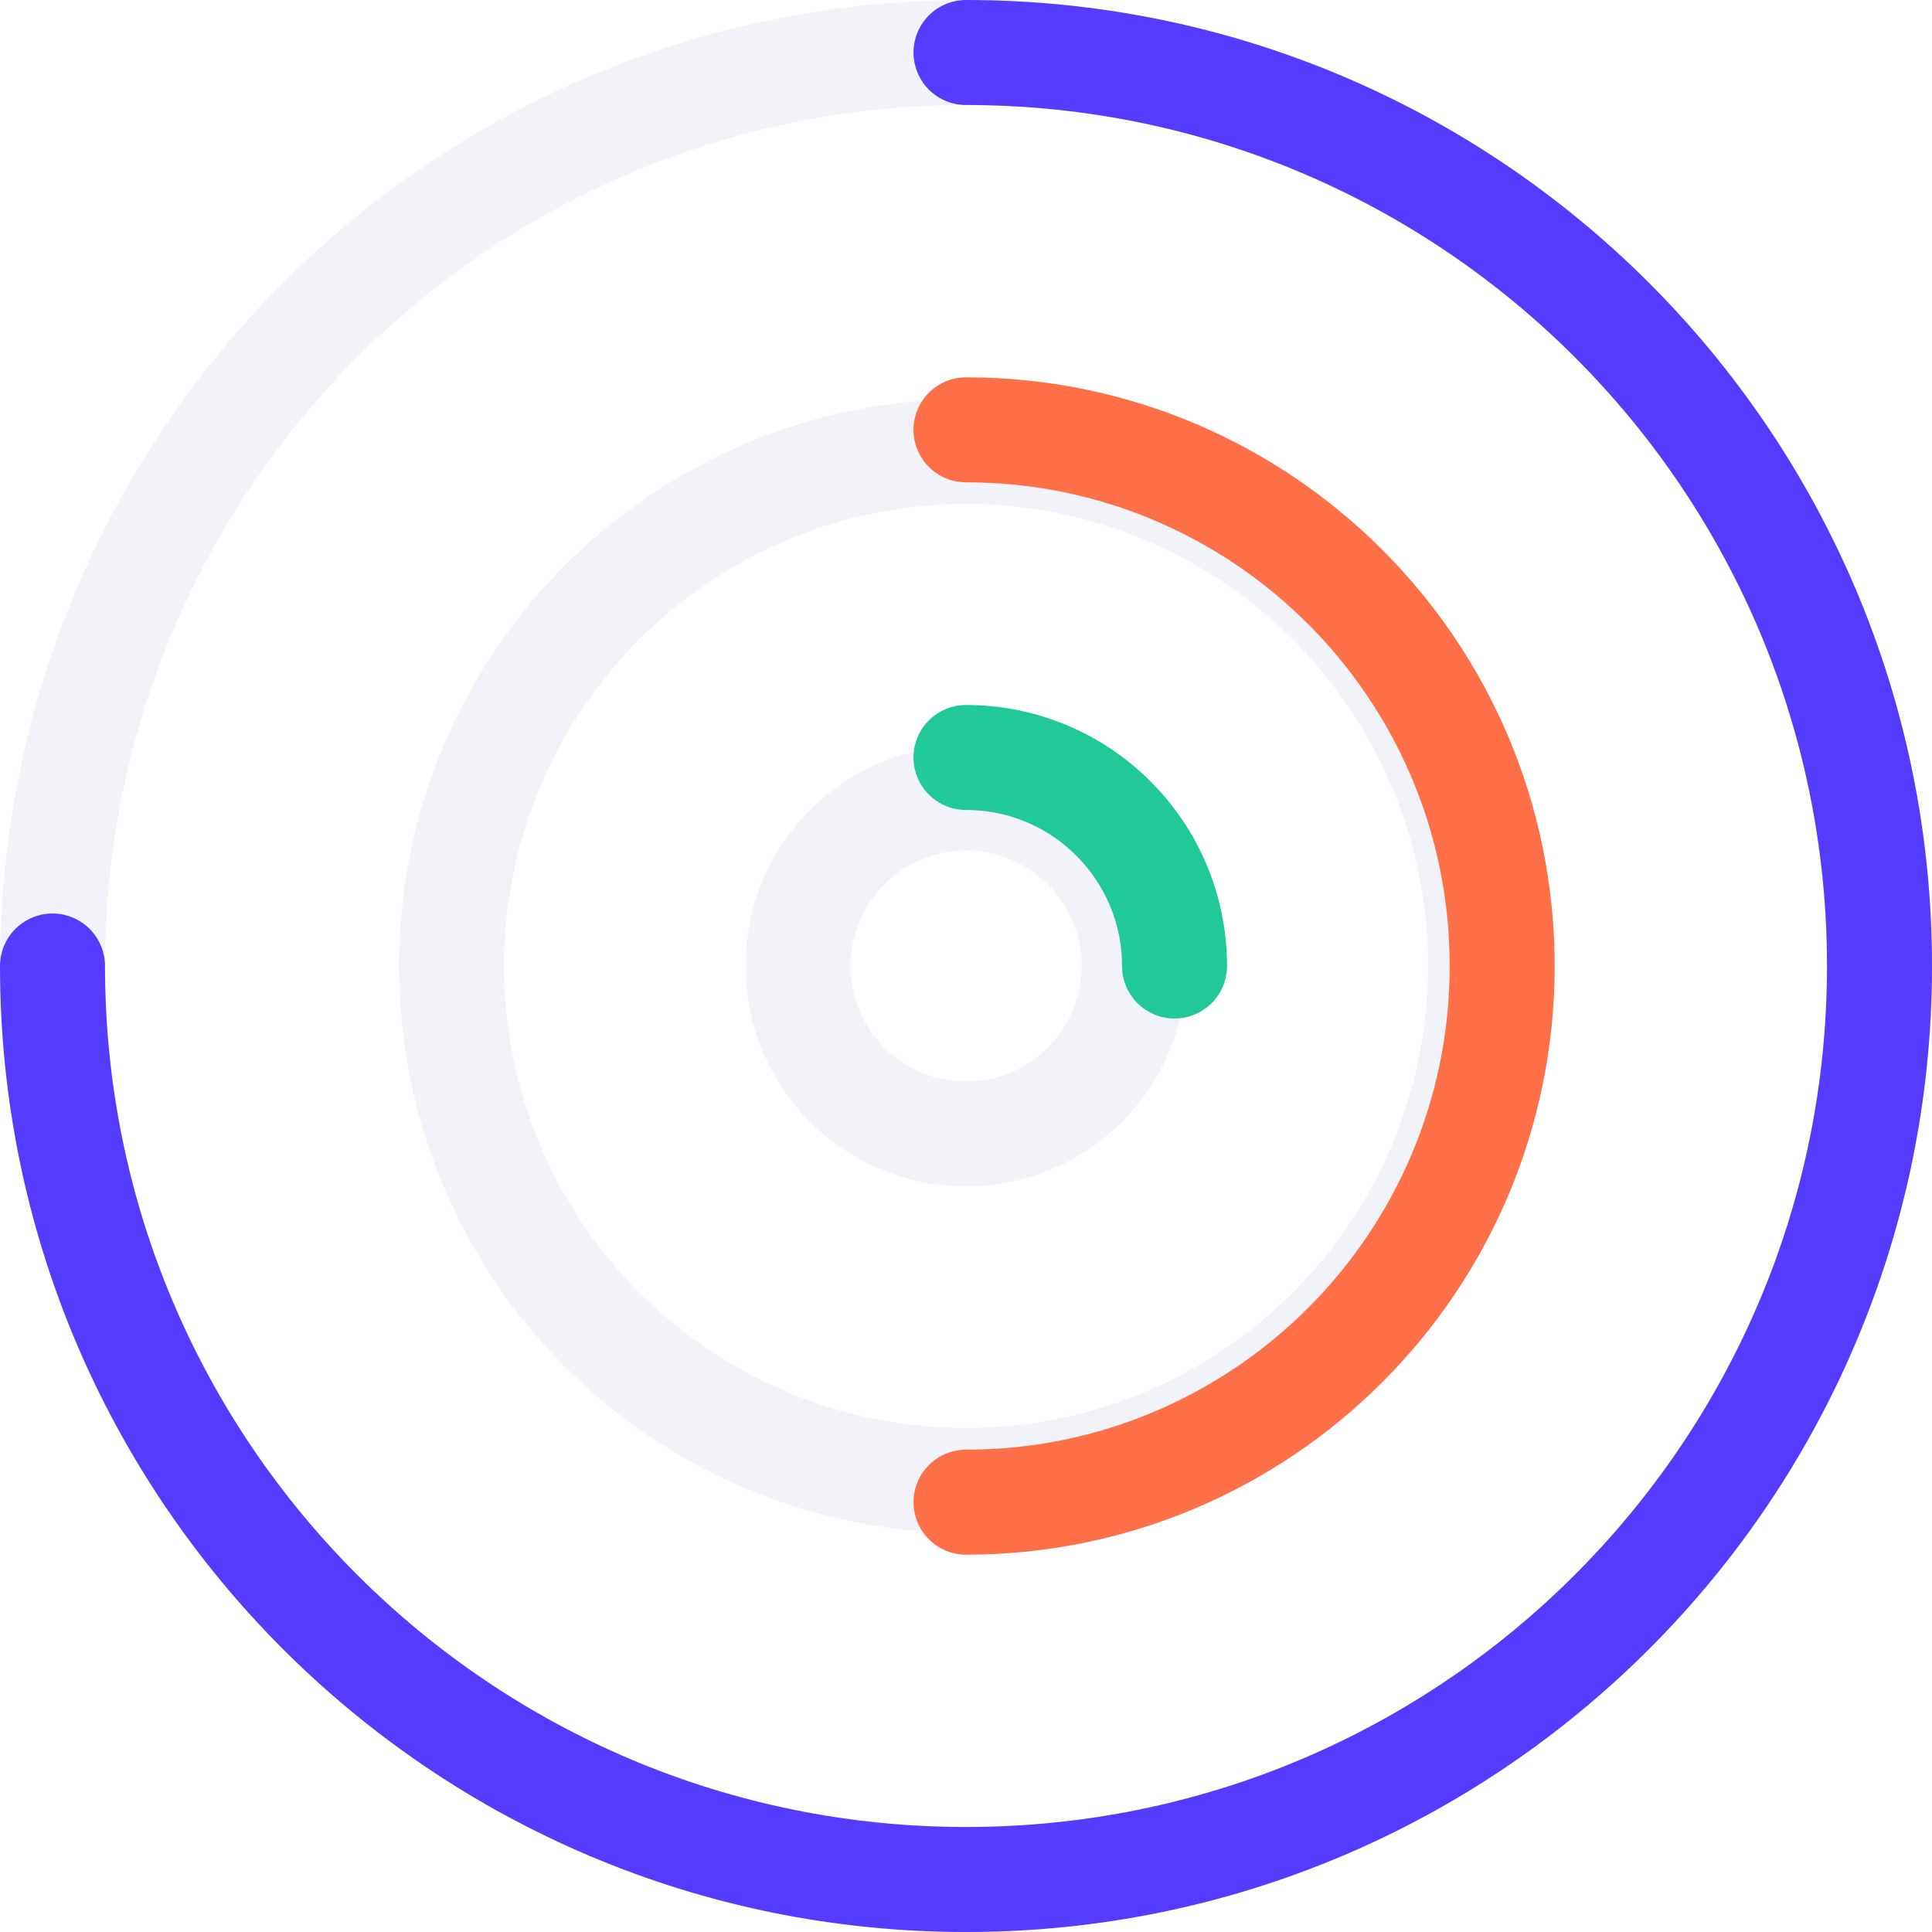 <svg width="184" height="184" viewBox="0 0 184 184" fill="none" xmlns="http://www.w3.org/2000/svg">
<g filter="url(#filter0_i_416_262)">
<circle cx="92" cy="92" r="82" fill="white"/>
</g>
<circle cx="92" cy="92" r="87" stroke="#F2F3F9" stroke-width="10"/>
<path d="M92 5C140.049 5 179 43.951 179 92C179 140.049 140.049 179 92 179C43.951 179 5 140.049 5 92" stroke="#563BFF" stroke-width="10" stroke-linecap="round"/>
<circle cx="92" cy="92" r="49" stroke="#F2F3F9" stroke-width="10"/>
<path d="M92 40.935C120.202 40.935 143.065 63.797 143.065 92C143.065 120.203 120.202 143.065 92 143.065" stroke="#FF7049" stroke-width="10" stroke-linecap="round"/>
<circle cx="92" cy="92" r="16" stroke="#F2F3F9" stroke-width="10"/>
<path d="M92 72.141C102.967 72.141 111.859 81.032 111.859 92" stroke="#20C997" stroke-width="10" stroke-linecap="round"/>
<defs>
<filter id="filter0_i_416_262" x="-0" y="-3.05176e-05" width="174" height="174" filterUnits="userSpaceOnUse" color-interpolation-filters="sRGB">
<feFlood flood-opacity="0" result="BackgroundImageFix"/>
<feBlend mode="normal" in="SourceGraphic" in2="BackgroundImageFix" result="shape"/>
<feColorMatrix in="SourceAlpha" type="matrix" values="0 0 0 0 0 0 0 0 0 0 0 0 0 0 0 0 0 0 127 0" result="hardAlpha"/>
<feOffset dx="-10" dy="-10"/>
<feGaussianBlur stdDeviation="10"/>
<feComposite in2="hardAlpha" operator="arithmetic" k2="-1" k3="1"/>
<feColorMatrix type="matrix" values="0 0 0 0 0.337 0 0 0 0 0.231 0 0 0 0 1 0 0 0 0.1 0"/>
<feBlend mode="normal" in2="shape" result="effect1_innerShadow_416_262"/>
</filter>
</defs>
</svg>
